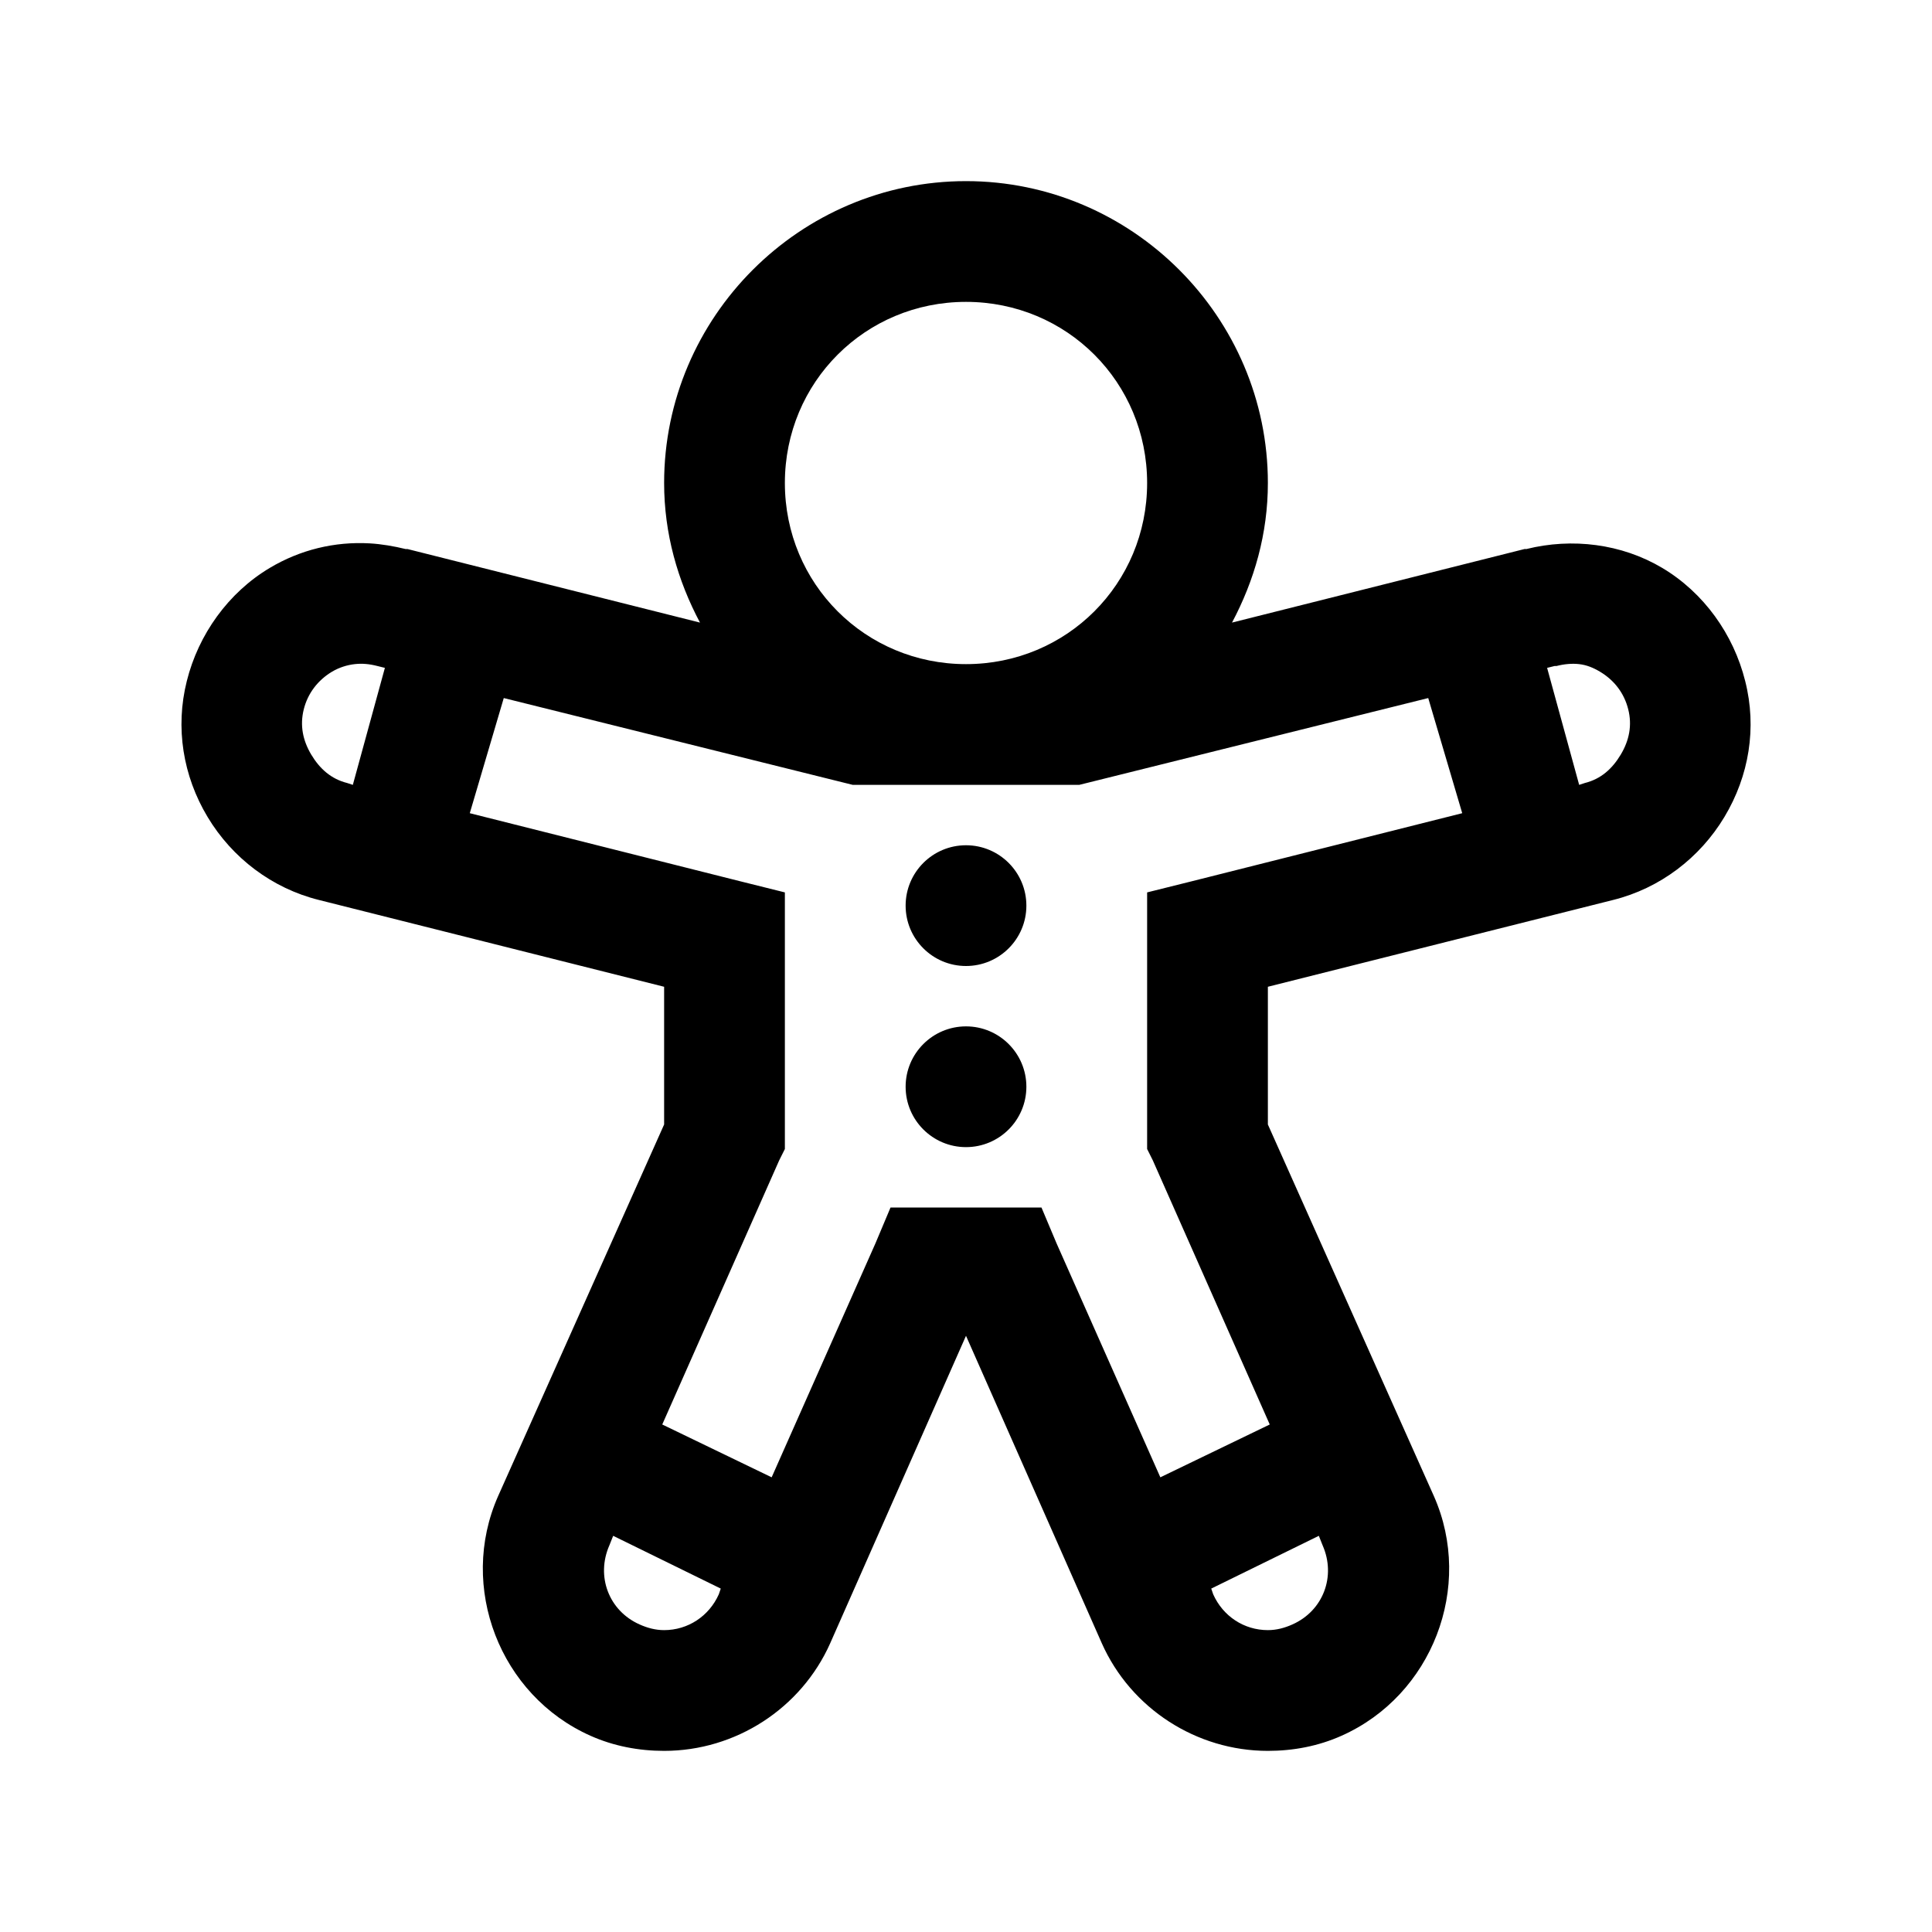 <?xml version="1.0" encoding="utf-8"?>
<svg xmlns="http://www.w3.org/2000/svg" viewBox="0 0 32 32" fill="#000000"><path style="text-indent:0;text-align:start;line-height:normal;text-transform:none;block-progression:tb;-inkscape-font-specification:Sans" d="M 16 3 C 13.25 3 11 5.25 11 8 C 11 8.839 11.224 9.616 11.594 10.312 L 6.75 9.094 L 6.719 9.094 C 6.528 9.047 6.319 9.011 6.125 9 C 5.543 8.967 4.974 9.105 4.469 9.406 C 3.781 9.816 3.286 10.509 3.094 11.281 C 2.9 12.052 3.03 12.851 3.438 13.531 C 3.846 14.212 4.509 14.714 5.281 14.906 L 11 16.344 L 11 18.625 L 8.25 24.781 C 7.585 26.285 8.279 28.082 9.781 28.75 C 10.164 28.921 10.581 29 11 29 C 12.183 29 13.268 28.299 13.75 27.219 L 16 22.125 L 18.25 27.219 C 18.732 28.3 19.818 29 21 29 C 21.419 29 21.834 28.922 22.219 28.75 C 23.721 28.082 24.415 26.285 23.75 24.781 L 21 18.625 L 21 16.344 L 26.719 14.906 C 27.492 14.714 28.154 14.211 28.562 13.531 C 28.971 12.85 29.102 12.052 28.906 11.281 C 28.713 10.506 28.219 9.815 27.531 9.406 C 26.858 9.006 26.039 8.905 25.281 9.094 C 25.271 9.096 25.26 9.091 25.25 9.094 L 20.406 10.312 C 20.776 9.616 21 8.839 21 8 C 21 5.25 18.75 3 16 3 z M 16 5 C 17.669 5 19 6.331 19 8 C 19 9.669 17.669 11 16 11 C 14.331 11 13 9.669 13 8 C 13 6.331 14.331 5 16 5 z M 5.875 11 C 6 10.986 6.118 10.997 6.25 11.031 L 6.375 11.062 L 5.844 13 L 5.75 12.969 C 5.486 12.903 5.297 12.735 5.156 12.5 C 5.015 12.264 4.965 12.015 5.031 11.75 C 5.097 11.484 5.264 11.266 5.5 11.125 C 5.618 11.055 5.75 11.014 5.875 11 z M 26.156 11 C 26.276 11.014 26.382 11.055 26.5 11.125 C 26.738 11.267 26.902 11.481 26.969 11.75 C 27.035 12.013 26.986 12.263 26.844 12.5 C 26.702 12.736 26.515 12.903 26.25 12.969 L 26.156 13 L 25.625 11.062 L 25.75 11.031 L 25.781 11.031 C 25.905 10.999 26.037 10.986 26.156 11 z M 8.344 11.562 L 14 12.969 L 14.125 13 L 14.25 13 L 16 13 L 17.75 13 L 17.875 13 L 18 12.969 L 23.656 11.562 L 24.219 13.469 L 19.75 14.594 L 19 14.781 L 19 15.562 L 19 18.812 L 19 19.031 L 19.094 19.219 L 21.031 23.594 L 19.219 24.469 L 17.5 20.594 L 17.25 20 L 16.594 20 L 15.406 20 L 14.75 20 L 14.5 20.594 L 12.781 24.469 L 10.969 23.594 L 12.906 19.219 L 13 19.031 L 13 18.812 L 13 15.562 L 13 14.781 L 12.25 14.594 L 7.781 13.469 L 8.344 11.562 z M 16 14 C 15.448 14 15 14.448 15 15 C 15 15.552 15.448 16 16 16 C 16.552 16 17 15.552 17 15 C 17 14.448 16.552 14 16 14 z M 16 17 C 15.448 17 15 17.448 15 18 C 15 18.552 15.448 19 16 19 C 16.552 19 17 18.552 17 18 C 17 17.448 16.552 17 16 17 z M 10.156 25.438 L 11.938 26.312 L 11.906 26.406 C 11.745 26.768 11.395 27 11 27 C 10.857 27 10.723 26.964 10.594 26.906 C 10.084 26.68 9.867 26.108 10.094 25.594 L 10.156 25.438 z M 21.844 25.438 L 21.906 25.594 C 22.133 26.108 21.916 26.68 21.406 26.906 C 21.277 26.964 21.143 27 21 27 C 20.604 27 20.256 26.769 20.094 26.406 L 20.062 26.312 L 21.844 25.438 z" fill="#000000"/></svg>
